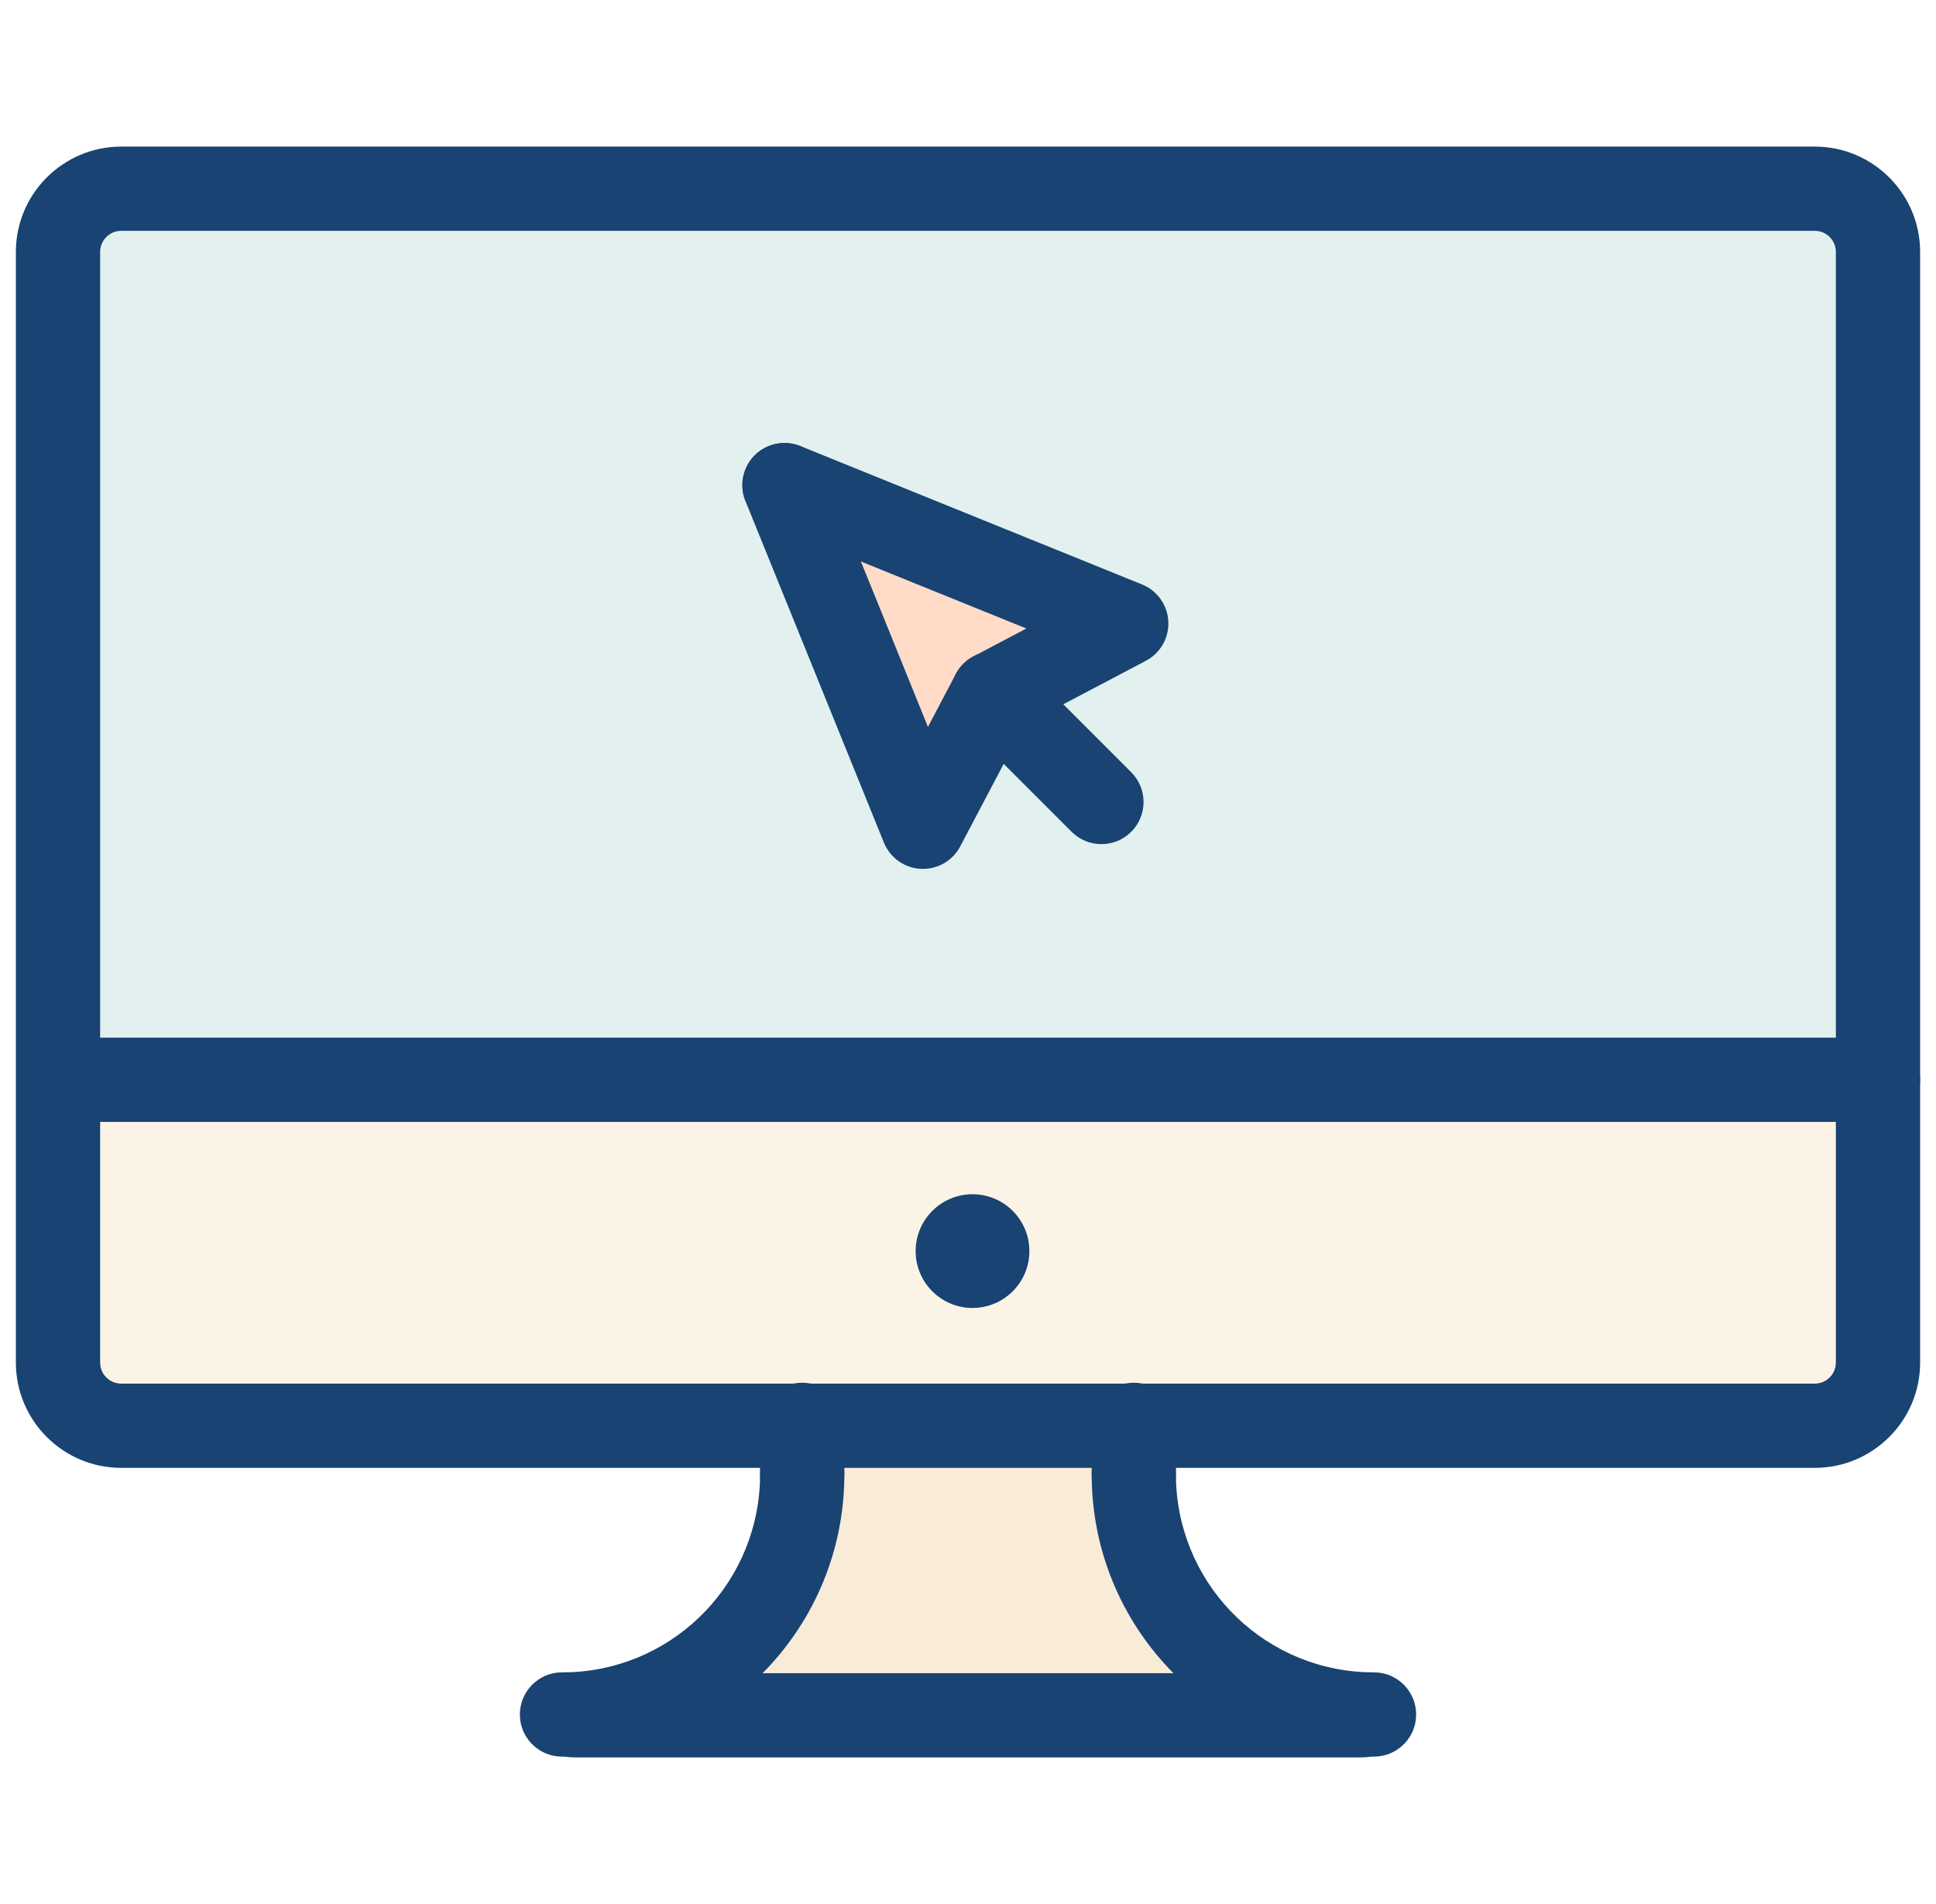 <svg width="61" height="60" viewBox="0 0 61 60" fill="none" xmlns="http://www.w3.org/2000/svg">
<g clip-path="url(#clip0_741_16576)">
<path d="M25.276 44.929H3.818C2.719 44.929 1.827 44.036 1.827 42.937V34.026H2.113H59.172V42.937C59.172 44.036 58.28 44.929 57.181 44.929H35.723H25.276ZM32.434 39.425C32.434 38.435 31.632 37.633 30.642 37.633C29.653 37.633 28.85 38.435 28.85 39.425C28.85 40.415 29.653 41.217 30.642 41.217C31.632 41.217 32.434 40.415 32.434 39.425Z" fill="#F2D59F" fill-opacity="0.25"/>
<path d="M31.291 21.859L35.486 19.649L24.717 15.287L29.081 26.054L31.291 21.859ZM59.172 7.938V34.026H2.113H1.827V7.938C1.827 6.839 2.719 5.947 3.818 5.947H57.181C58.28 5.947 59.172 6.839 59.172 7.938Z" fill="#8ECAC1" fill-opacity="0.25"/>
<path d="M42.925 54.02L42.923 54.053H18.076L18.075 54.02C22.088 53.828 25.275 50.521 25.276 46.461V46.459V44.929H35.723V46.459V46.461C35.725 50.521 38.912 53.828 42.925 54.02Z" fill="#E6B263" fill-opacity="0.25"/>
<path d="M35.486 19.649L31.291 21.859L29.081 26.054L24.718 15.287L35.486 19.649Z" fill="#FF7124" fill-opacity="0.25"/>
<path d="M30.642 37.633C31.632 37.633 32.434 38.435 32.434 39.425C32.434 40.416 31.632 41.217 30.642 41.217C29.653 41.217 28.85 40.416 28.85 39.425C28.85 38.435 29.653 37.633 30.642 37.633Z" fill="#184372"/>
<path d="M57.181 46.256H3.819C1.989 46.256 0.5 44.767 0.5 42.937V7.938C0.5 6.108 1.989 4.62 3.819 4.62H57.181C59.011 4.62 60.5 6.108 60.5 7.938V42.937C60.5 44.767 59.011 46.256 57.181 46.256ZM3.819 7.274C3.453 7.274 3.155 7.572 3.155 7.938V42.937C3.155 43.303 3.453 43.601 3.819 43.601H57.181C57.547 43.601 57.845 43.303 57.845 42.937V7.938C57.845 7.572 57.547 7.274 57.181 7.274H3.819Z" fill="#184372"/>
<path d="M29.081 27.381C29.058 27.381 29.036 27.381 29.014 27.379C28.498 27.354 28.044 27.031 27.85 26.552L23.487 15.786C23.212 15.106 23.54 14.332 24.219 14.057C24.899 13.781 25.672 14.109 25.948 14.788L29.238 22.907L30.116 21.24C30.458 20.591 31.261 20.342 31.91 20.684C32.558 21.026 32.807 21.829 32.465 22.478L30.255 26.672C30.024 27.11 29.572 27.381 29.081 27.381Z" fill="#184372"/>
<path d="M31.293 23.186C30.816 23.186 30.355 22.929 30.117 22.478C29.776 21.829 30.024 21.026 30.673 20.684L32.34 19.806L24.22 16.517C23.541 16.242 23.213 15.468 23.488 14.788C23.763 14.109 24.537 13.781 25.217 14.056L35.985 18.418C36.463 18.612 36.786 19.066 36.812 19.582C36.838 20.098 36.562 20.582 36.105 20.823L31.91 23.033C31.713 23.137 31.501 23.186 31.293 23.186Z" fill="#184372"/>
<path d="M34.704 26.601C34.364 26.601 34.025 26.471 33.765 26.212L30.352 22.798C29.834 22.279 29.834 21.439 30.353 20.92C30.871 20.402 31.712 20.402 32.23 20.921L35.643 24.335C36.161 24.853 36.161 25.694 35.642 26.212C35.383 26.471 35.044 26.601 34.704 26.601Z" fill="#184372"/>
<path d="M59.172 35.354H2.113C1.379 35.354 0.785 34.759 0.785 34.026C0.785 33.293 1.379 32.699 2.113 32.699H59.172C59.905 32.699 60.5 33.293 60.5 34.026C60.5 34.759 59.905 35.354 59.172 35.354Z" fill="#184372"/>
<path d="M42.923 55.38H18.076C17.343 55.38 16.749 54.786 16.749 54.053C16.749 53.32 17.343 52.726 18.076 52.726H42.923C43.656 52.726 44.251 53.32 44.251 54.053C44.251 54.786 43.656 55.38 42.923 55.38Z" fill="#184372"/>
<path d="M43.293 55.355C43.15 55.355 43.007 55.352 42.867 55.346C38.117 55.118 34.398 51.215 34.397 46.461C34.396 45.727 34.99 45.133 35.723 45.133H35.724C36.457 45.133 37.051 45.727 37.051 46.46C37.053 49.796 39.661 52.535 42.989 52.694C43.086 52.698 43.189 52.7 43.293 52.7C44.026 52.7 44.62 53.295 44.62 54.028C44.62 54.761 44.026 55.355 43.293 55.355Z" fill="#184372"/>
<path d="M17.707 55.355C16.974 55.355 16.38 54.761 16.38 54.028C16.38 53.295 16.974 52.7 17.707 52.7C17.811 52.7 17.915 52.698 18.017 52.694C21.34 52.534 23.948 49.796 23.949 46.46C23.949 45.727 24.544 45.133 25.276 45.133C25.276 45.133 25.277 45.133 25.277 45.133C26.01 45.133 26.604 45.727 26.604 46.461C26.602 51.215 22.884 55.118 18.139 55.346C17.993 55.352 17.85 55.355 17.707 55.355Z" fill="#184372"/>
<path d="M25.277 47.787C24.544 47.787 23.949 47.194 23.949 46.46V44.901C23.949 44.167 24.544 43.573 25.277 43.573C26.01 43.573 26.604 44.167 26.604 44.901V46.459C26.604 47.192 26.01 47.787 25.277 47.787Z" fill="#184372"/>
<path d="M35.724 47.787C34.991 47.787 34.397 47.194 34.397 46.46V44.901C34.397 44.167 34.991 43.573 35.724 43.573C36.457 43.573 37.051 44.167 37.051 44.901V46.459C37.051 47.192 36.457 47.787 35.724 47.787Z" fill="#184372"/>
</g>
<defs>
<clipPath id="clip0_741_16576">
<rect width="60" height="60" fill="white" transform="translate(0.5)"/>
</clipPath>
</defs>
</svg>
